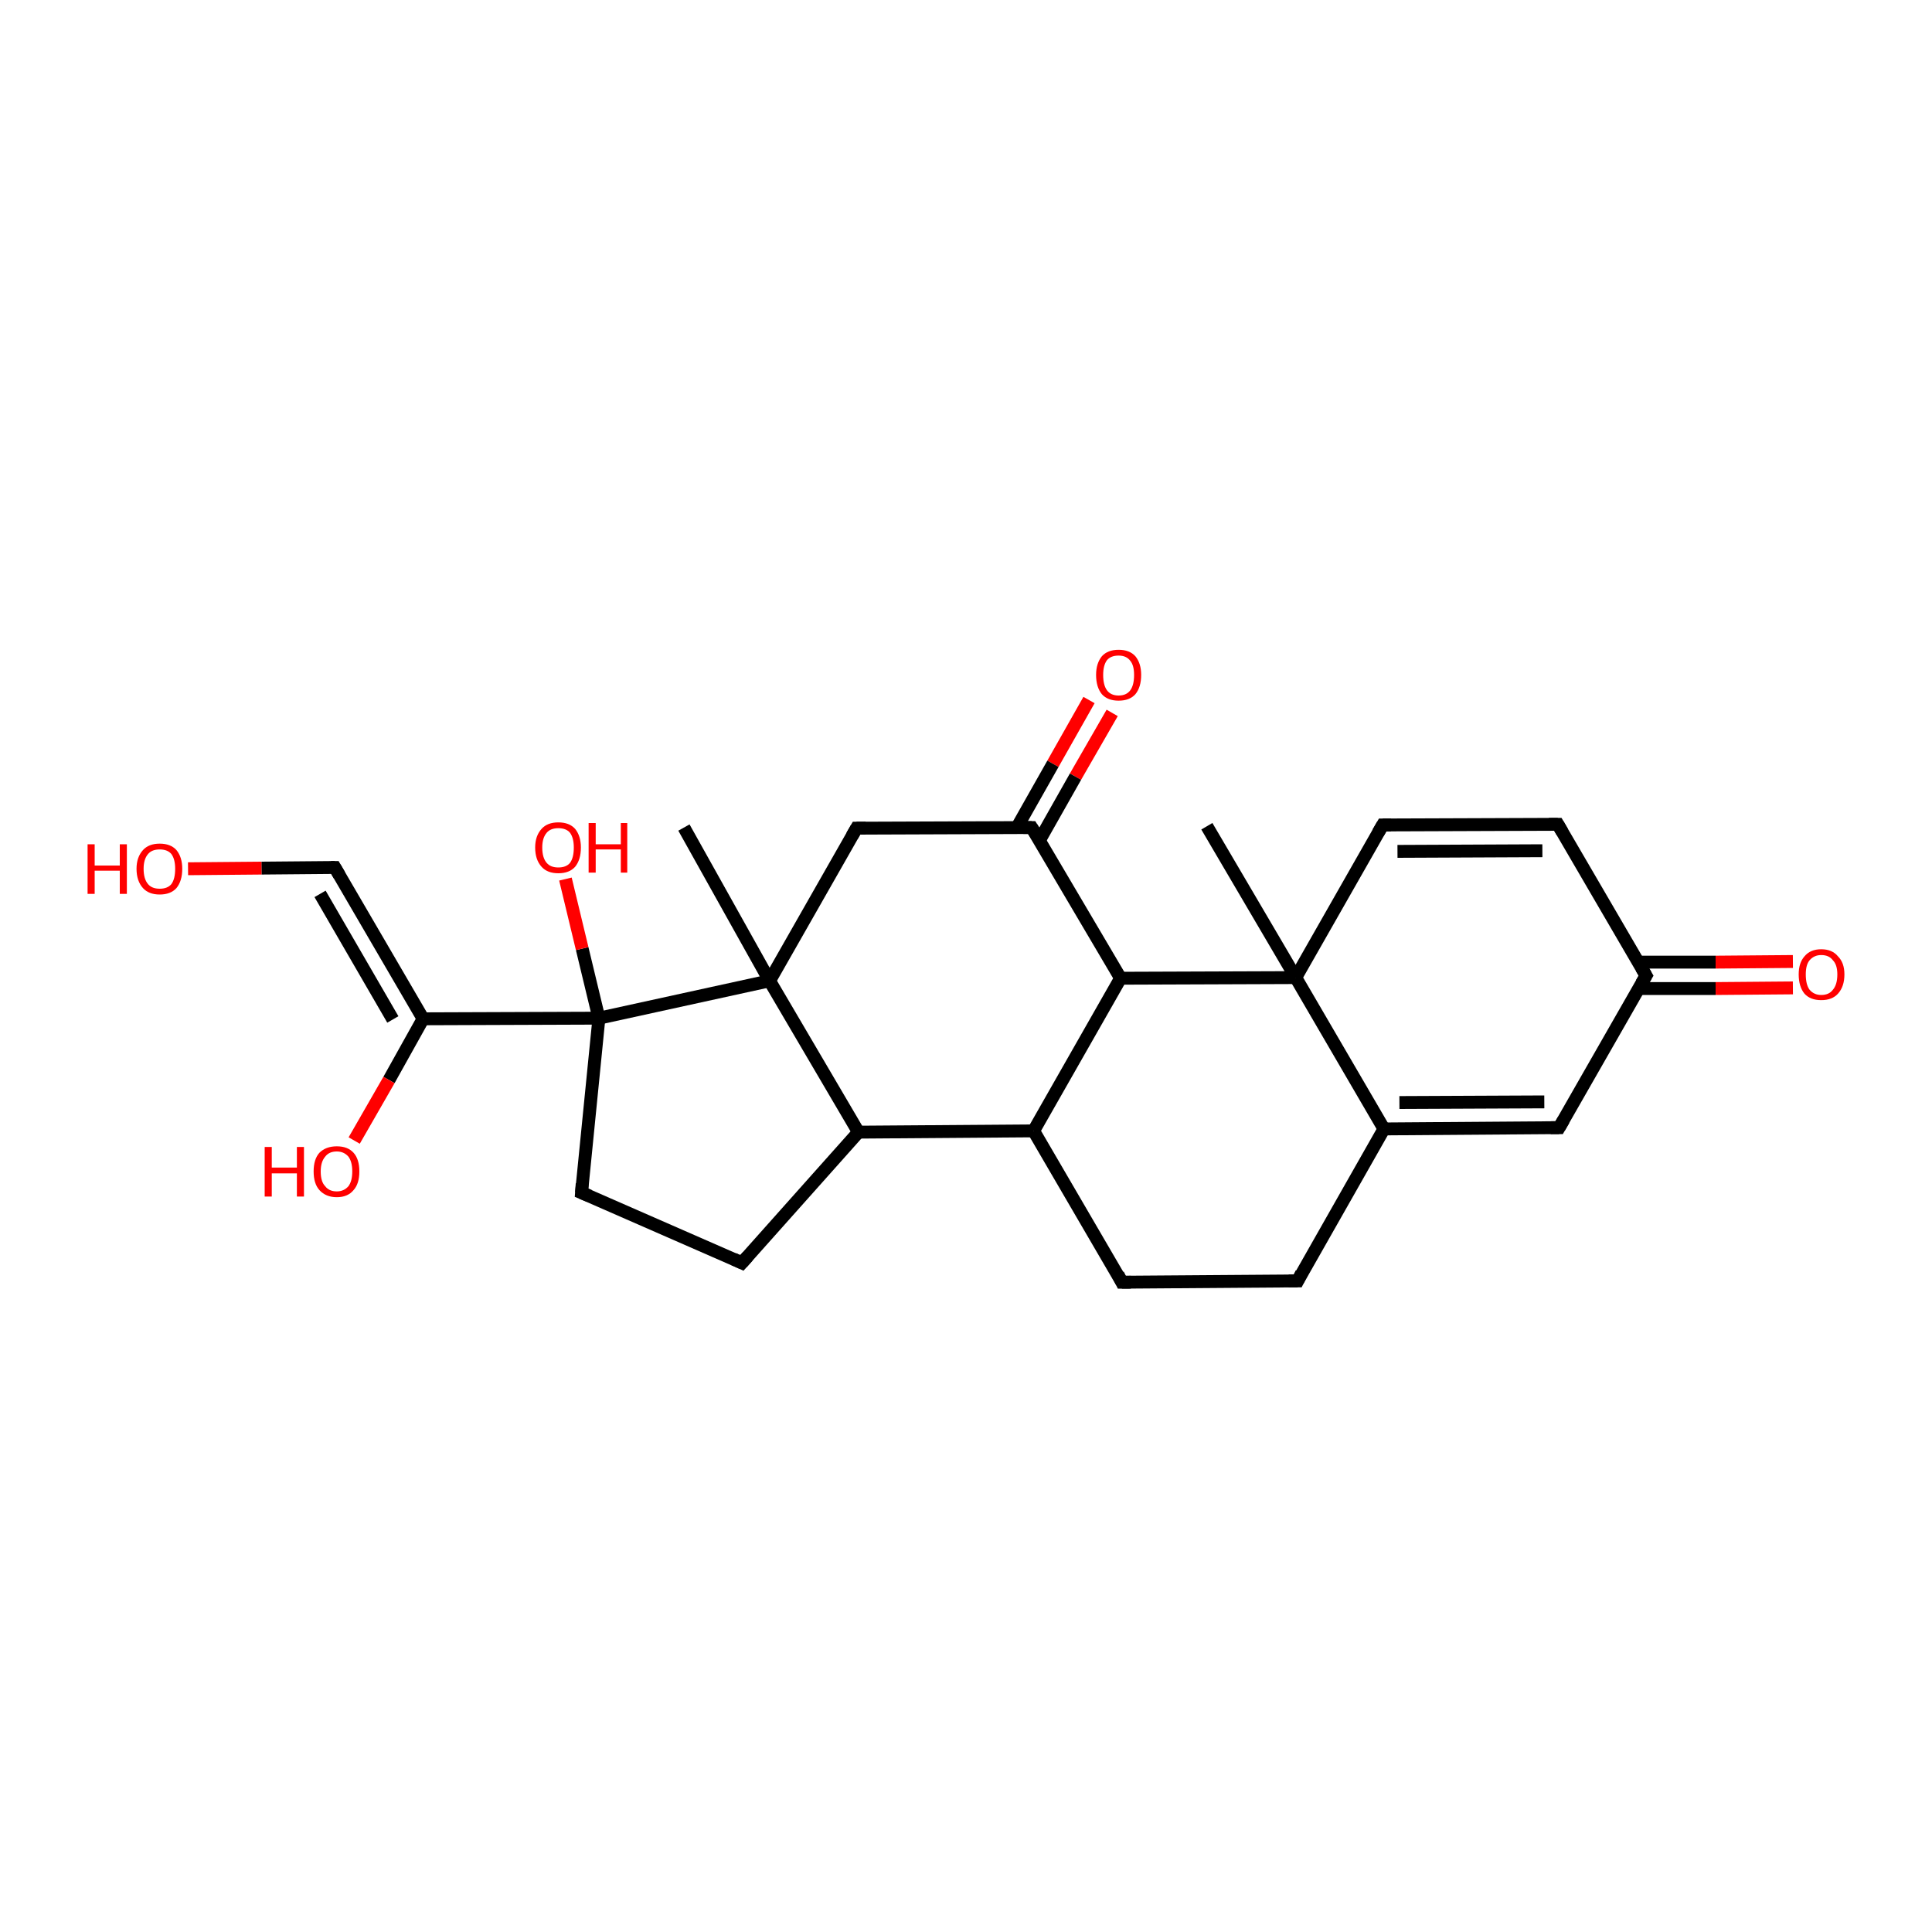<?xml version='1.0' encoding='iso-8859-1'?>
<svg version='1.1' baseProfile='full'
              xmlns='http://www.w3.org/2000/svg'
                      xmlns:rdkit='http://www.rdkit.org/xml'
                      xmlns:xlink='http://www.w3.org/1999/xlink'
                  xml:space='preserve'
width='300px' height='300px' viewBox='0 0 300 300'>
<!-- END OF HEADER -->
<rect style='opacity:1.0;fill:#FFFFFF;stroke:none' width='300.0' height='300.0' x='0.0' y='0.0'> </rect>
<path class='bond-0 atom-0 atom-1' d='M 172.7,110.7 L 167.0,120.6' style='fill:none;fill-rule:evenodd;stroke:#FF0000;stroke-width:2.0px;stroke-linecap:butt;stroke-linejoin:miter;stroke-opacity:1' />
<path class='bond-0 atom-0 atom-1' d='M 167.0,120.6 L 161.4,130.5' style='fill:none;fill-rule:evenodd;stroke:#000000;stroke-width:2.0px;stroke-linecap:butt;stroke-linejoin:miter;stroke-opacity:1' />
<path class='bond-0 atom-0 atom-1' d='M 169.1,108.7 L 163.5,118.6' style='fill:none;fill-rule:evenodd;stroke:#FF0000;stroke-width:2.0px;stroke-linecap:butt;stroke-linejoin:miter;stroke-opacity:1' />
<path class='bond-0 atom-0 atom-1' d='M 163.5,118.6 L 157.9,128.5' style='fill:none;fill-rule:evenodd;stroke:#000000;stroke-width:2.0px;stroke-linecap:butt;stroke-linejoin:miter;stroke-opacity:1' />
<path class='bond-1 atom-1 atom-2' d='M 160.2,128.5 L 133.0,128.6' style='fill:none;fill-rule:evenodd;stroke:#000000;stroke-width:2.0px;stroke-linecap:butt;stroke-linejoin:miter;stroke-opacity:1' />
<path class='bond-2 atom-2 atom-3' d='M 133.0,128.6 L 119.5,152.3' style='fill:none;fill-rule:evenodd;stroke:#000000;stroke-width:2.0px;stroke-linecap:butt;stroke-linejoin:miter;stroke-opacity:1' />
<path class='bond-3 atom-3 atom-4' d='M 119.5,152.3 L 133.3,175.8' style='fill:none;fill-rule:evenodd;stroke:#000000;stroke-width:2.0px;stroke-linecap:butt;stroke-linejoin:miter;stroke-opacity:1' />
<path class='bond-4 atom-4 atom-5' d='M 133.3,175.8 L 160.5,175.6' style='fill:none;fill-rule:evenodd;stroke:#000000;stroke-width:2.0px;stroke-linecap:butt;stroke-linejoin:miter;stroke-opacity:1' />
<path class='bond-5 atom-5 atom-6' d='M 160.5,175.6 L 174.2,199.1' style='fill:none;fill-rule:evenodd;stroke:#000000;stroke-width:2.0px;stroke-linecap:butt;stroke-linejoin:miter;stroke-opacity:1' />
<path class='bond-6 atom-6 atom-7' d='M 174.2,199.1 L 201.5,198.9' style='fill:none;fill-rule:evenodd;stroke:#000000;stroke-width:2.0px;stroke-linecap:butt;stroke-linejoin:miter;stroke-opacity:1' />
<path class='bond-7 atom-7 atom-8' d='M 201.5,198.9 L 214.9,175.3' style='fill:none;fill-rule:evenodd;stroke:#000000;stroke-width:2.0px;stroke-linecap:butt;stroke-linejoin:miter;stroke-opacity:1' />
<path class='bond-8 atom-8 atom-9' d='M 214.9,175.3 L 242.1,175.1' style='fill:none;fill-rule:evenodd;stroke:#000000;stroke-width:2.0px;stroke-linecap:butt;stroke-linejoin:miter;stroke-opacity:1' />
<path class='bond-8 atom-8 atom-9' d='M 217.3,171.2 L 239.8,171.1' style='fill:none;fill-rule:evenodd;stroke:#000000;stroke-width:2.0px;stroke-linecap:butt;stroke-linejoin:miter;stroke-opacity:1' />
<path class='bond-9 atom-9 atom-10' d='M 242.1,175.1 L 255.6,151.5' style='fill:none;fill-rule:evenodd;stroke:#000000;stroke-width:2.0px;stroke-linecap:butt;stroke-linejoin:miter;stroke-opacity:1' />
<path class='bond-10 atom-10 atom-11' d='M 254.4,153.5 L 266.4,153.5' style='fill:none;fill-rule:evenodd;stroke:#000000;stroke-width:2.0px;stroke-linecap:butt;stroke-linejoin:miter;stroke-opacity:1' />
<path class='bond-10 atom-10 atom-11' d='M 266.4,153.5 L 278.4,153.4' style='fill:none;fill-rule:evenodd;stroke:#FF0000;stroke-width:2.0px;stroke-linecap:butt;stroke-linejoin:miter;stroke-opacity:1' />
<path class='bond-10 atom-10 atom-11' d='M 254.4,149.4 L 266.4,149.4' style='fill:none;fill-rule:evenodd;stroke:#000000;stroke-width:2.0px;stroke-linecap:butt;stroke-linejoin:miter;stroke-opacity:1' />
<path class='bond-10 atom-10 atom-11' d='M 266.4,149.4 L 278.4,149.3' style='fill:none;fill-rule:evenodd;stroke:#FF0000;stroke-width:2.0px;stroke-linecap:butt;stroke-linejoin:miter;stroke-opacity:1' />
<path class='bond-11 atom-10 atom-12' d='M 255.6,151.5 L 241.9,128.0' style='fill:none;fill-rule:evenodd;stroke:#000000;stroke-width:2.0px;stroke-linecap:butt;stroke-linejoin:miter;stroke-opacity:1' />
<path class='bond-12 atom-12 atom-13' d='M 241.9,128.0 L 214.7,128.1' style='fill:none;fill-rule:evenodd;stroke:#000000;stroke-width:2.0px;stroke-linecap:butt;stroke-linejoin:miter;stroke-opacity:1' />
<path class='bond-12 atom-12 atom-13' d='M 239.5,132.1 L 217.0,132.2' style='fill:none;fill-rule:evenodd;stroke:#000000;stroke-width:2.0px;stroke-linecap:butt;stroke-linejoin:miter;stroke-opacity:1' />
<path class='bond-13 atom-13 atom-14' d='M 214.7,128.1 L 201.2,151.8' style='fill:none;fill-rule:evenodd;stroke:#000000;stroke-width:2.0px;stroke-linecap:butt;stroke-linejoin:miter;stroke-opacity:1' />
<path class='bond-14 atom-14 atom-15' d='M 201.2,151.8 L 187.4,128.3' style='fill:none;fill-rule:evenodd;stroke:#000000;stroke-width:2.0px;stroke-linecap:butt;stroke-linejoin:miter;stroke-opacity:1' />
<path class='bond-15 atom-14 atom-16' d='M 201.2,151.8 L 174.0,151.9' style='fill:none;fill-rule:evenodd;stroke:#000000;stroke-width:2.0px;stroke-linecap:butt;stroke-linejoin:miter;stroke-opacity:1' />
<path class='bond-16 atom-4 atom-17' d='M 133.3,175.8 L 115.2,196.1' style='fill:none;fill-rule:evenodd;stroke:#000000;stroke-width:2.0px;stroke-linecap:butt;stroke-linejoin:miter;stroke-opacity:1' />
<path class='bond-17 atom-17 atom-18' d='M 115.2,196.1 L 90.3,185.2' style='fill:none;fill-rule:evenodd;stroke:#000000;stroke-width:2.0px;stroke-linecap:butt;stroke-linejoin:miter;stroke-opacity:1' />
<path class='bond-18 atom-18 atom-19' d='M 90.3,185.2 L 93.0,158.1' style='fill:none;fill-rule:evenodd;stroke:#000000;stroke-width:2.0px;stroke-linecap:butt;stroke-linejoin:miter;stroke-opacity:1' />
<path class='bond-19 atom-19 atom-20' d='M 93.0,158.1 L 90.4,147.3' style='fill:none;fill-rule:evenodd;stroke:#000000;stroke-width:2.0px;stroke-linecap:butt;stroke-linejoin:miter;stroke-opacity:1' />
<path class='bond-19 atom-19 atom-20' d='M 90.4,147.3 L 87.8,136.5' style='fill:none;fill-rule:evenodd;stroke:#FF0000;stroke-width:2.0px;stroke-linecap:butt;stroke-linejoin:miter;stroke-opacity:1' />
<path class='bond-20 atom-19 atom-21' d='M 93.0,158.1 L 65.7,158.2' style='fill:none;fill-rule:evenodd;stroke:#000000;stroke-width:2.0px;stroke-linecap:butt;stroke-linejoin:miter;stroke-opacity:1' />
<path class='bond-21 atom-21 atom-22' d='M 65.7,158.2 L 60.4,167.7' style='fill:none;fill-rule:evenodd;stroke:#000000;stroke-width:2.0px;stroke-linecap:butt;stroke-linejoin:miter;stroke-opacity:1' />
<path class='bond-21 atom-21 atom-22' d='M 60.4,167.7 L 55.0,177.1' style='fill:none;fill-rule:evenodd;stroke:#FF0000;stroke-width:2.0px;stroke-linecap:butt;stroke-linejoin:miter;stroke-opacity:1' />
<path class='bond-22 atom-21 atom-23' d='M 65.7,158.2 L 52.0,134.7' style='fill:none;fill-rule:evenodd;stroke:#000000;stroke-width:2.0px;stroke-linecap:butt;stroke-linejoin:miter;stroke-opacity:1' />
<path class='bond-22 atom-21 atom-23' d='M 61.0,158.3 L 49.7,138.8' style='fill:none;fill-rule:evenodd;stroke:#000000;stroke-width:2.0px;stroke-linecap:butt;stroke-linejoin:miter;stroke-opacity:1' />
<path class='bond-23 atom-23 atom-24' d='M 52.0,134.7 L 40.6,134.8' style='fill:none;fill-rule:evenodd;stroke:#000000;stroke-width:2.0px;stroke-linecap:butt;stroke-linejoin:miter;stroke-opacity:1' />
<path class='bond-23 atom-23 atom-24' d='M 40.6,134.8 L 29.2,134.9' style='fill:none;fill-rule:evenodd;stroke:#FF0000;stroke-width:2.0px;stroke-linecap:butt;stroke-linejoin:miter;stroke-opacity:1' />
<path class='bond-24 atom-3 atom-25' d='M 119.5,152.3 L 106.2,128.5' style='fill:none;fill-rule:evenodd;stroke:#000000;stroke-width:2.0px;stroke-linecap:butt;stroke-linejoin:miter;stroke-opacity:1' />
<path class='bond-25 atom-14 atom-8' d='M 201.2,151.8 L 214.9,175.3' style='fill:none;fill-rule:evenodd;stroke:#000000;stroke-width:2.0px;stroke-linecap:butt;stroke-linejoin:miter;stroke-opacity:1' />
<path class='bond-26 atom-16 atom-1' d='M 174.0,151.9 L 160.2,128.5' style='fill:none;fill-rule:evenodd;stroke:#000000;stroke-width:2.0px;stroke-linecap:butt;stroke-linejoin:miter;stroke-opacity:1' />
<path class='bond-27 atom-16 atom-5' d='M 174.0,151.9 L 160.5,175.6' style='fill:none;fill-rule:evenodd;stroke:#000000;stroke-width:2.0px;stroke-linecap:butt;stroke-linejoin:miter;stroke-opacity:1' />
<path class='bond-28 atom-19 atom-3' d='M 93.0,158.1 L 119.5,152.3' style='fill:none;fill-rule:evenodd;stroke:#000000;stroke-width:2.0px;stroke-linecap:butt;stroke-linejoin:miter;stroke-opacity:1' />
<path d='M 158.9,128.5 L 160.2,128.5 L 160.9,129.6' style='fill:none;stroke:#000000;stroke-width:2.0px;stroke-linecap:butt;stroke-linejoin:miter;stroke-opacity:1;' />
<path d='M 134.4,128.6 L 133.0,128.6 L 132.3,129.8' style='fill:none;stroke:#000000;stroke-width:2.0px;stroke-linecap:butt;stroke-linejoin:miter;stroke-opacity:1;' />
<path d='M 173.6,197.9 L 174.2,199.1 L 175.6,199.1' style='fill:none;stroke:#000000;stroke-width:2.0px;stroke-linecap:butt;stroke-linejoin:miter;stroke-opacity:1;' />
<path d='M 200.1,198.9 L 201.5,198.9 L 202.1,197.7' style='fill:none;stroke:#000000;stroke-width:2.0px;stroke-linecap:butt;stroke-linejoin:miter;stroke-opacity:1;' />
<path d='M 240.8,175.1 L 242.1,175.1 L 242.8,173.9' style='fill:none;stroke:#000000;stroke-width:2.0px;stroke-linecap:butt;stroke-linejoin:miter;stroke-opacity:1;' />
<path d='M 254.9,152.7 L 255.6,151.5 L 254.9,150.3' style='fill:none;stroke:#000000;stroke-width:2.0px;stroke-linecap:butt;stroke-linejoin:miter;stroke-opacity:1;' />
<path d='M 242.6,129.2 L 241.9,128.0 L 240.5,128.0' style='fill:none;stroke:#000000;stroke-width:2.0px;stroke-linecap:butt;stroke-linejoin:miter;stroke-opacity:1;' />
<path d='M 216.0,128.1 L 214.7,128.1 L 214.0,129.3' style='fill:none;stroke:#000000;stroke-width:2.0px;stroke-linecap:butt;stroke-linejoin:miter;stroke-opacity:1;' />
<path d='M 116.1,195.1 L 115.2,196.1 L 113.9,195.5' style='fill:none;stroke:#000000;stroke-width:2.0px;stroke-linecap:butt;stroke-linejoin:miter;stroke-opacity:1;' />
<path d='M 91.5,185.7 L 90.3,185.2 L 90.4,183.8' style='fill:none;stroke:#000000;stroke-width:2.0px;stroke-linecap:butt;stroke-linejoin:miter;stroke-opacity:1;' />
<path d='M 52.7,135.9 L 52.0,134.7 L 51.4,134.7' style='fill:none;stroke:#000000;stroke-width:2.0px;stroke-linecap:butt;stroke-linejoin:miter;stroke-opacity:1;' />
<path class='atom-0' d='M 170.2 104.8
Q 170.2 103.0, 171.1 101.9
Q 172.0 100.9, 173.7 100.9
Q 175.4 100.9, 176.3 101.9
Q 177.2 103.0, 177.2 104.8
Q 177.2 106.7, 176.3 107.8
Q 175.4 108.8, 173.7 108.8
Q 172.0 108.8, 171.1 107.8
Q 170.2 106.7, 170.2 104.8
M 173.7 108.0
Q 174.9 108.0, 175.5 107.2
Q 176.1 106.4, 176.1 104.8
Q 176.1 103.3, 175.5 102.6
Q 174.9 101.8, 173.7 101.8
Q 172.5 101.8, 171.9 102.5
Q 171.3 103.3, 171.3 104.8
Q 171.3 106.4, 171.9 107.2
Q 172.5 108.0, 173.7 108.0
' fill='#FF0000'/>
<path class='atom-11' d='M 279.3 151.3
Q 279.3 149.5, 280.2 148.5
Q 281.1 147.4, 282.8 147.4
Q 284.5 147.4, 285.4 148.5
Q 286.4 149.5, 286.4 151.3
Q 286.4 153.2, 285.4 154.3
Q 284.5 155.3, 282.8 155.3
Q 281.1 155.3, 280.2 154.3
Q 279.3 153.2, 279.3 151.3
M 282.8 154.5
Q 284.0 154.5, 284.6 153.7
Q 285.3 152.9, 285.3 151.3
Q 285.3 149.8, 284.6 149.1
Q 284.0 148.3, 282.8 148.3
Q 281.7 148.3, 281.0 149.1
Q 280.4 149.8, 280.4 151.3
Q 280.4 152.9, 281.0 153.7
Q 281.7 154.5, 282.8 154.5
' fill='#FF0000'/>
<path class='atom-20' d='M 83.1 131.6
Q 83.1 129.8, 84.1 128.7
Q 85.0 127.7, 86.7 127.7
Q 88.4 127.7, 89.3 128.7
Q 90.2 129.8, 90.2 131.6
Q 90.2 133.5, 89.3 134.6
Q 88.4 135.6, 86.7 135.6
Q 85.0 135.6, 84.1 134.6
Q 83.1 133.5, 83.1 131.6
M 86.7 134.7
Q 87.9 134.7, 88.5 134.0
Q 89.1 133.2, 89.1 131.6
Q 89.1 130.1, 88.5 129.3
Q 87.9 128.6, 86.7 128.6
Q 85.5 128.6, 84.9 129.3
Q 84.2 130.1, 84.2 131.6
Q 84.2 133.2, 84.9 134.0
Q 85.5 134.7, 86.7 134.7
' fill='#FF0000'/>
<path class='atom-20' d='M 91.4 127.8
L 92.5 127.8
L 92.5 131.1
L 96.4 131.1
L 96.4 127.8
L 97.4 127.8
L 97.4 135.5
L 96.4 135.5
L 96.4 131.9
L 92.5 131.9
L 92.5 135.5
L 91.4 135.5
L 91.4 127.8
' fill='#FF0000'/>
<path class='atom-22' d='M 41.1 178.1
L 42.2 178.1
L 42.2 181.3
L 46.1 181.3
L 46.1 178.1
L 47.2 178.1
L 47.2 185.8
L 46.1 185.8
L 46.1 182.2
L 42.2 182.2
L 42.2 185.8
L 41.1 185.8
L 41.1 178.1
' fill='#FF0000'/>
<path class='atom-22' d='M 48.7 181.9
Q 48.7 180.0, 49.6 179.0
Q 50.6 178.0, 52.3 178.0
Q 54.0 178.0, 54.9 179.0
Q 55.8 180.0, 55.8 181.9
Q 55.8 183.8, 54.9 184.8
Q 54.0 185.9, 52.3 185.9
Q 50.6 185.9, 49.6 184.8
Q 48.7 183.8, 48.7 181.9
M 52.3 185.0
Q 53.4 185.0, 54.1 184.2
Q 54.7 183.4, 54.7 181.9
Q 54.7 180.4, 54.1 179.6
Q 53.4 178.8, 52.3 178.8
Q 51.1 178.8, 50.5 179.6
Q 49.8 180.4, 49.8 181.9
Q 49.8 183.5, 50.5 184.2
Q 51.1 185.0, 52.3 185.0
' fill='#FF0000'/>
<path class='atom-24' d='M 13.6 131.1
L 14.7 131.1
L 14.7 134.4
L 18.6 134.4
L 18.6 131.1
L 19.7 131.1
L 19.7 138.8
L 18.6 138.8
L 18.6 135.2
L 14.7 135.2
L 14.7 138.8
L 13.6 138.8
L 13.6 131.1
' fill='#FF0000'/>
<path class='atom-24' d='M 21.2 134.9
Q 21.2 133.1, 22.2 132.0
Q 23.1 131.0, 24.8 131.0
Q 26.5 131.0, 27.4 132.0
Q 28.3 133.1, 28.3 134.9
Q 28.3 136.8, 27.4 137.9
Q 26.5 138.9, 24.8 138.9
Q 23.1 138.9, 22.2 137.9
Q 21.2 136.8, 21.2 134.9
M 24.8 138.0
Q 26.0 138.0, 26.6 137.3
Q 27.2 136.5, 27.2 134.9
Q 27.2 133.4, 26.6 132.6
Q 26.0 131.9, 24.8 131.9
Q 23.6 131.9, 23.0 132.6
Q 22.3 133.4, 22.3 134.9
Q 22.3 136.5, 23.0 137.3
Q 23.6 138.0, 24.8 138.0
' fill='#FF0000'/>
</svg>
